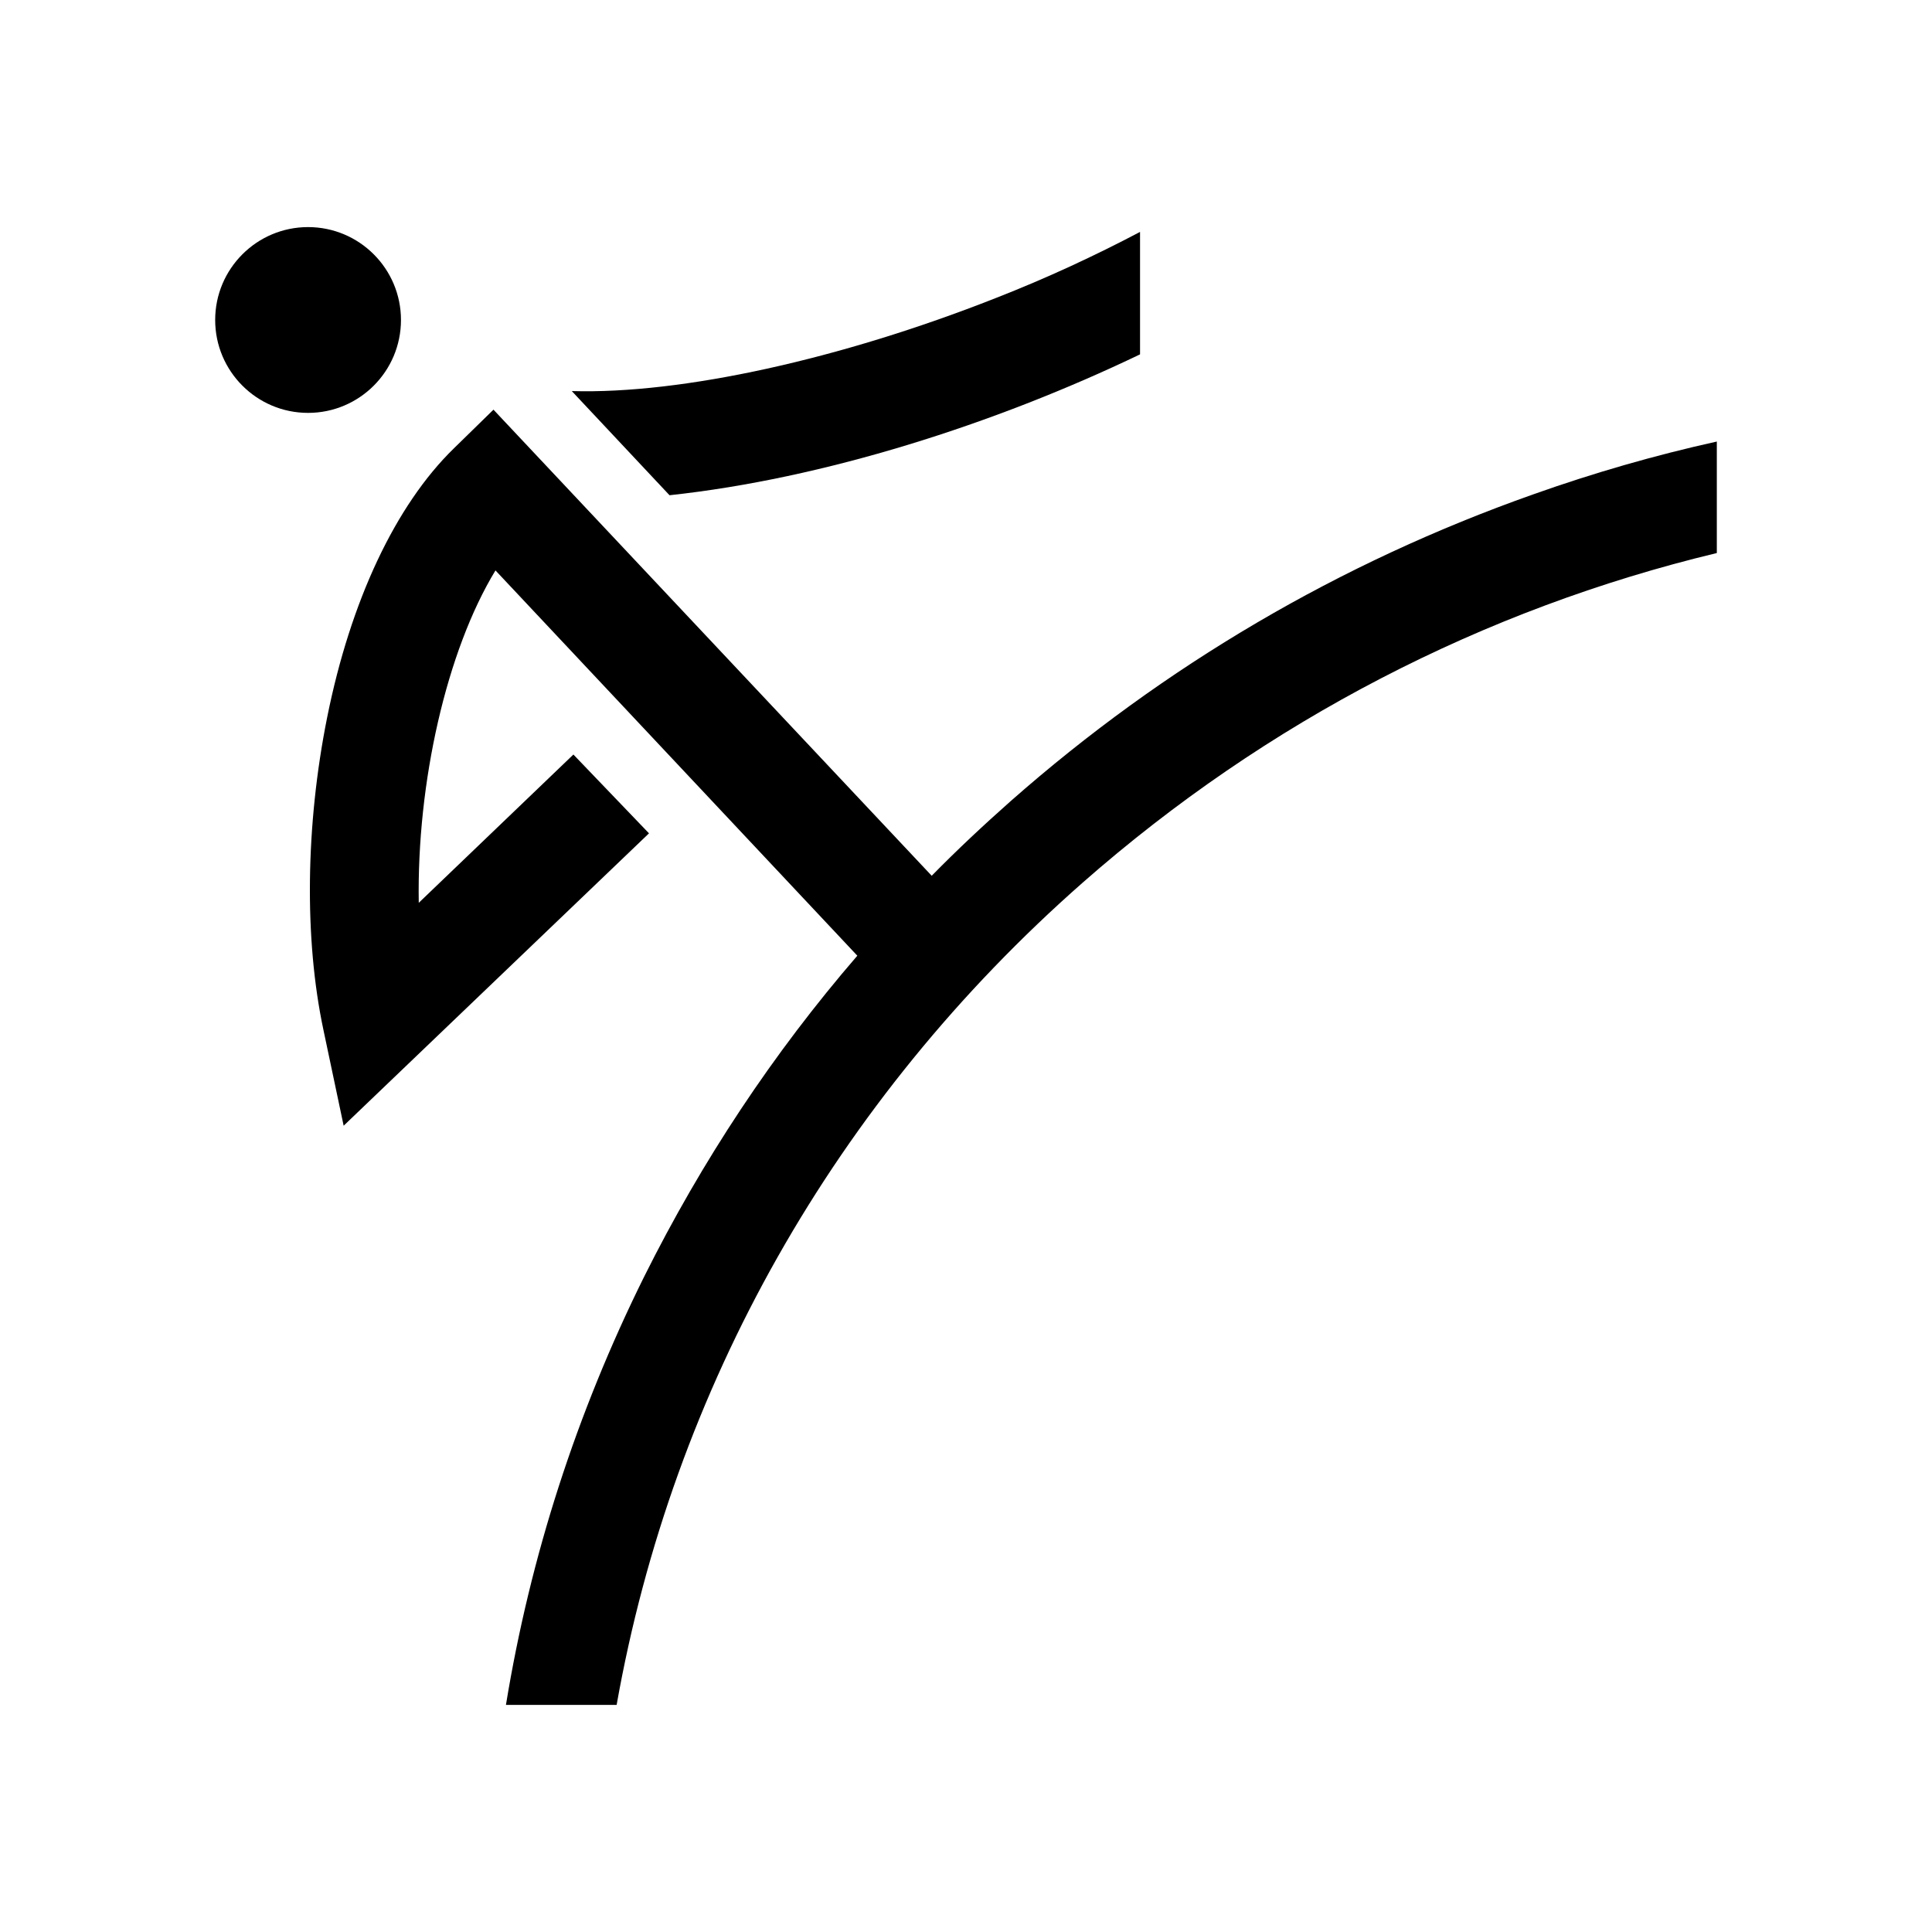 <svg width="24" height="24" viewBox="0 0 24 24" fill="none" xmlns="http://www.w3.org/2000/svg">
<path d="M14.162 4.402V2.881C13.6 3.177 13.008 3.453 12.366 3.704C10.444 4.462 8.468 4.898 7.103 4.858L8.317 6.152C10.229 5.947 12.356 5.269 14.162 4.402Z" fill="black"/>
<path d="M3.827 5.129C4.464 5.129 4.981 4.612 4.981 3.975C4.981 3.338 4.464 2.821 3.827 2.821C3.19 2.821 2.673 3.338 2.673 3.975C2.673 4.612 3.19 5.129 3.827 5.129Z" fill="black"/>
<path d="M4.018 12.795L4.269 13.984L8.062 10.352L7.123 9.373L5.202 11.215C5.177 9.72 5.548 8.084 6.155 7.086L10.65 11.872C9.602 13.086 8.719 14.421 8.001 15.861C7.163 17.552 6.587 19.333 6.285 21.179H7.66C8.358 17.245 10.37 13.673 13.45 10.964C15.733 8.957 18.427 7.567 21.327 6.87V5.485C20.554 5.656 19.792 5.876 19.044 6.142C16.646 6.99 14.463 8.27 12.557 9.95C12.216 10.252 11.89 10.557 11.574 10.879L6.13 5.089L5.638 5.57C4.916 6.273 4.354 7.462 4.063 8.917C3.797 10.246 3.777 11.661 4.018 12.795Z" fill="black"/>
</svg>
